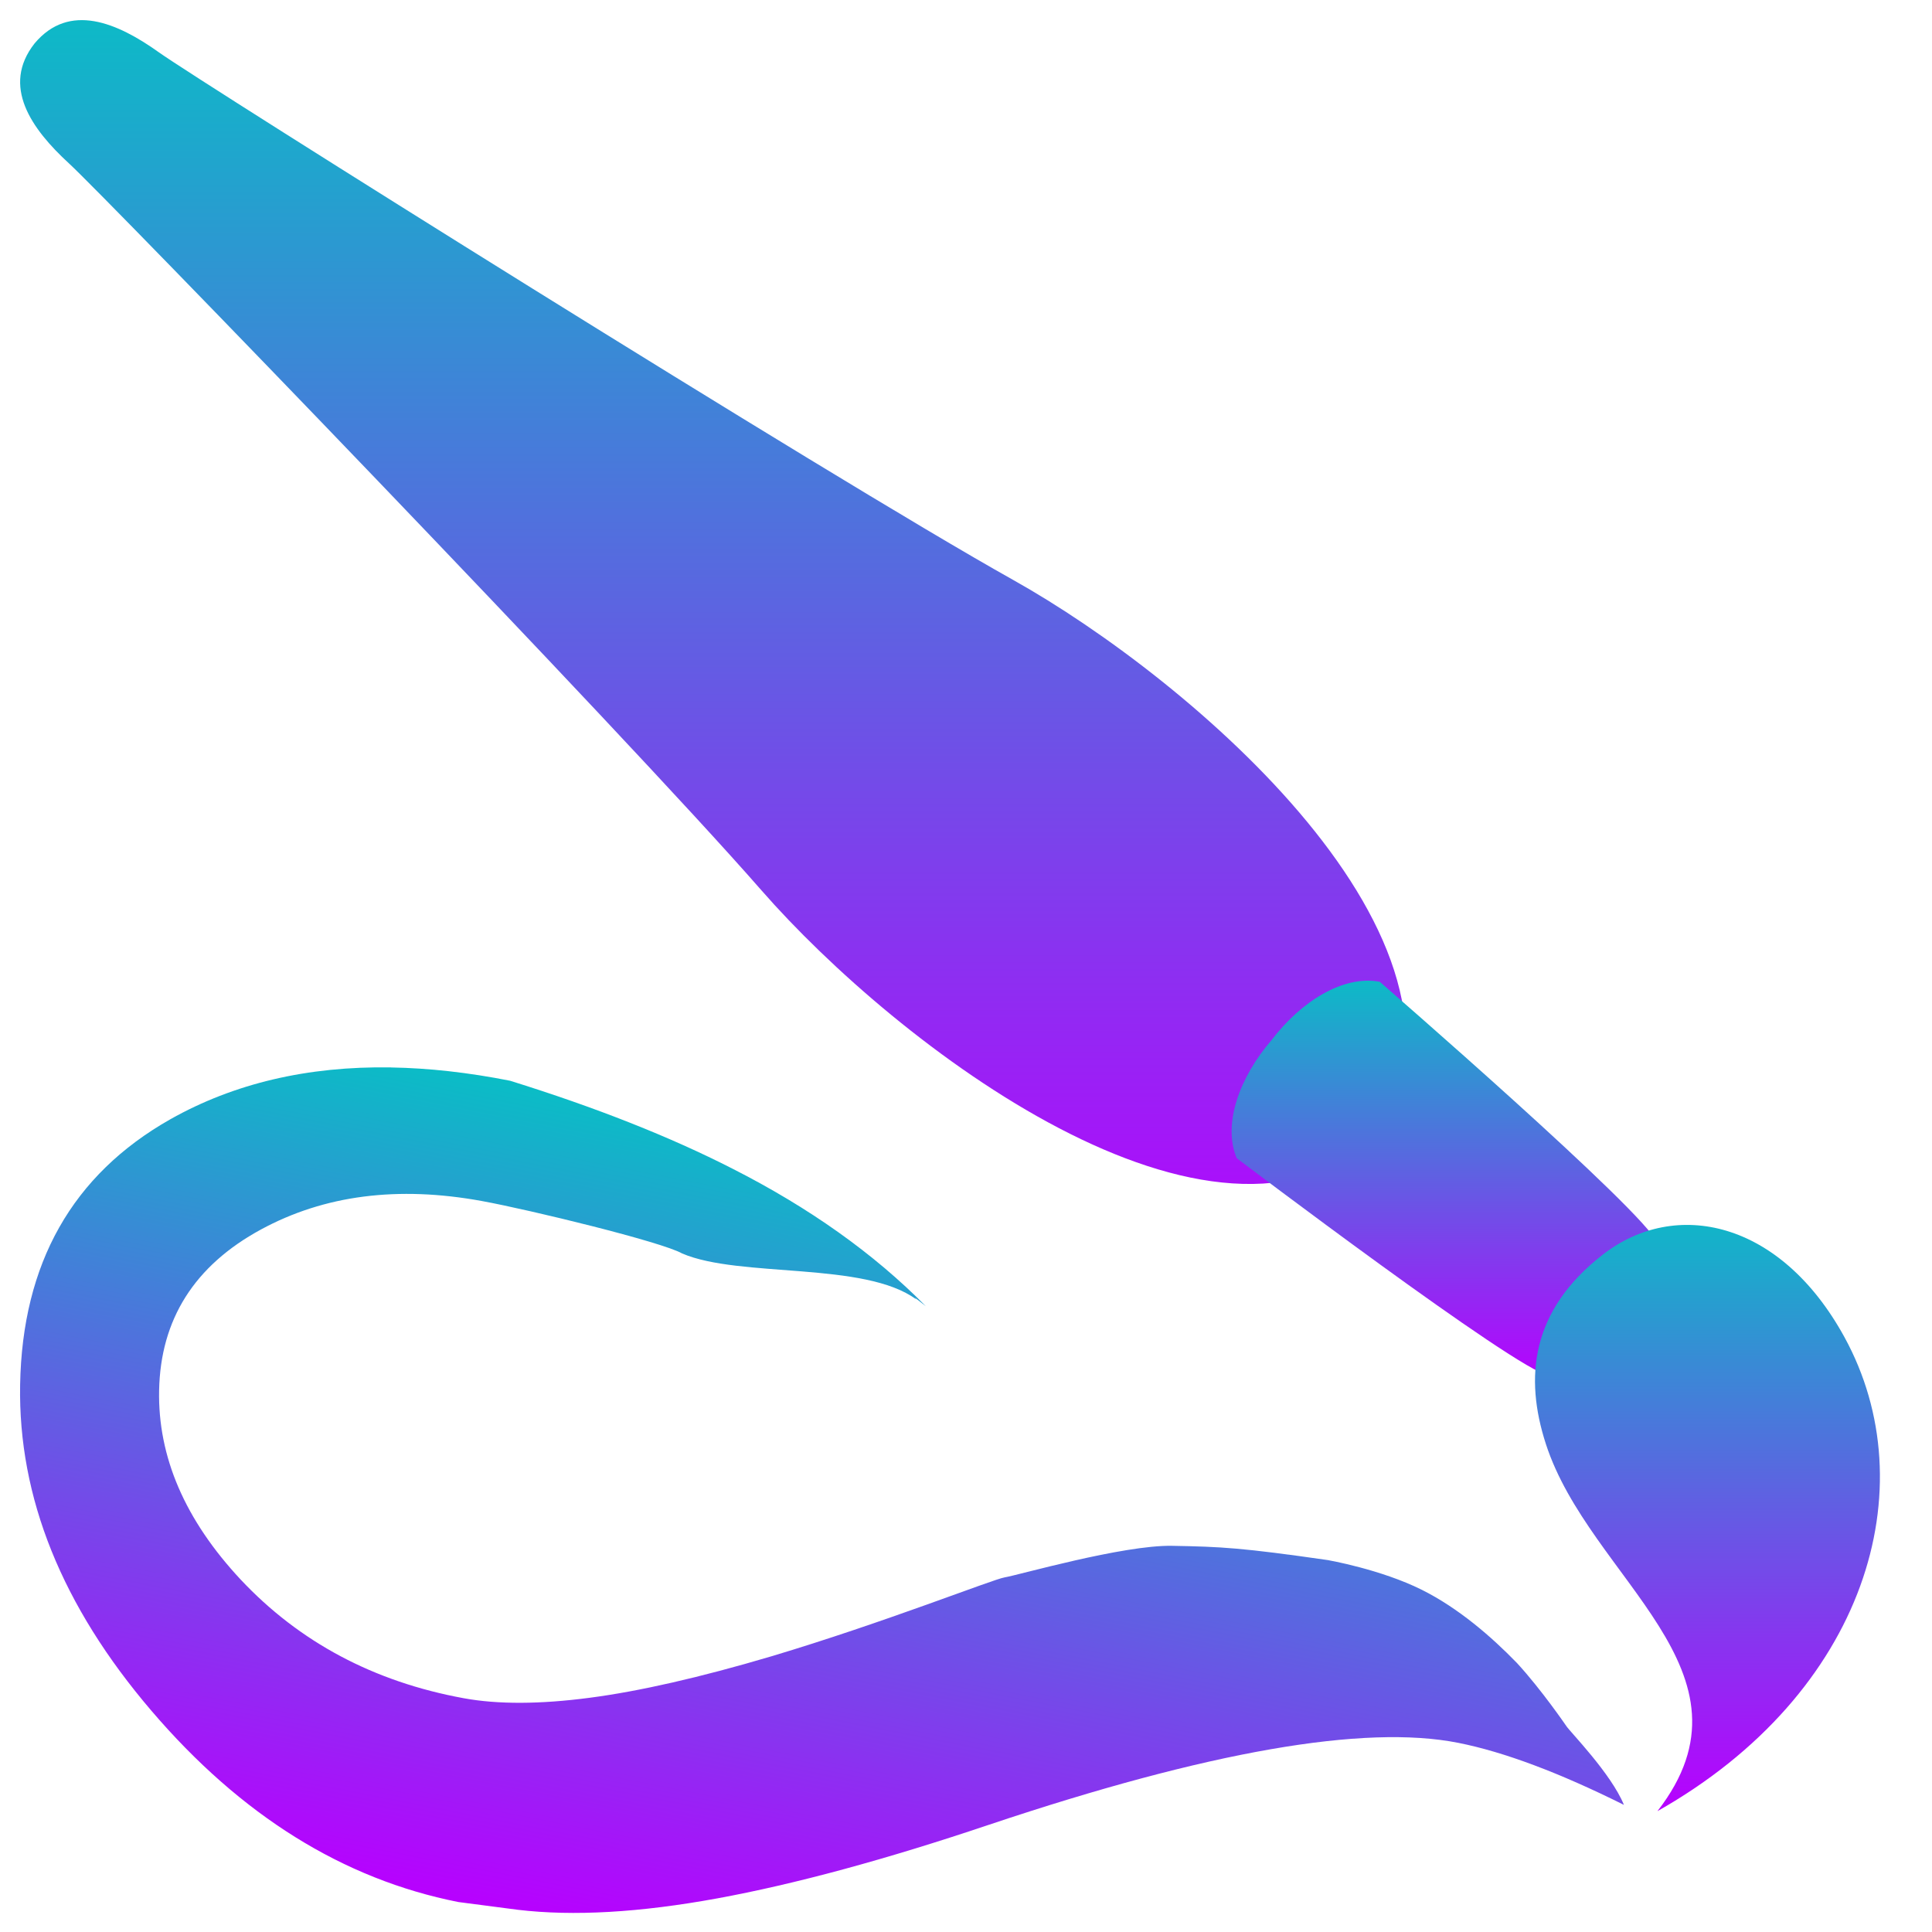 <?xml version="1.0" encoding="UTF-8" standalone="no"?>
<svg
   version="1.1"
   width="48"
   height="48"
   id="svg2985"
   enable-background="new"
   xmlns="http://www.w3.org/2000/svg"
   xmlns:svg="http://www.w3.org/2000/svg"
   xmlns:rdf="http://www.w3.org/1999/02/22-rdf-syntax-ns#"
   xmlns:cc="http://creativecommons.org/ns#"
   xmlns:dc="http://purl.org/dc/elements/1.1/">
  <defs
     id="defs2987">
    <style
       id="current-color-scheme"
       type="text/css">
      .ColorScheme-Text { color: #0abdc6; } .ColorScheme-Highlight { color:#5294e2; }
     </style>
    <linearGradient
       id="arrongin"
       x1="0%"
       x2="0%"
       y1="0%"
       y2="100%">
      <stop
         offset="0%"
         style="stop-color:#dd9b44; stop-opacity:1"
         id="stop9192" />
      <stop
         offset="100%"
         style="stop-color:#ad6c16; stop-opacity:1"
         id="stop9194" />
    </linearGradient>
    <linearGradient
       id="aurora"
       x1="0%"
       x2="0%"
       y1="0%"
       y2="100%">
      <stop
         offset="0%"
         style="stop-color:#09D4DF; stop-opacity:1"
         id="stop9197" />
      <stop
         offset="100%"
         style="stop-color:#9269F4; stop-opacity:1"
         id="stop9199" />
    </linearGradient>
    <linearGradient
       id="cyberneon"
       x1="0%"
       x2="0%"
       y1="0%"
       y2="100%">
      <stop
         offset="0"
         style="stop-color:#0abdc6; stop-opacity:1"
         id="stop9202" />
      <stop
         offset="1"
         style="stop-color:#ea00d9; stop-opacity:1"
         id="stop9204" />
    </linearGradient>
    <linearGradient
       id="fitdance"
       x1="0%"
       x2="0%"
       y1="0%"
       y2="100%">
      <stop
         offset="0%"
         style="stop-color:#1AD6AB; stop-opacity:1"
         id="stop9207" />
      <stop
         offset="100%"
         style="stop-color:#329DB6; stop-opacity:1"
         id="stop9209" />
    </linearGradient>
    <linearGradient
       id="oomox"
       x1="0%"
       x2="0%"
       y1="0%"
       y2="100%">
      <stop
         offset="0%"
         style="stop-color:#0abdc6; stop-opacity:1"
         id="stop9212" />
      <stop
         offset="100%"
         style="stop-color:#b800ff; stop-opacity:1"
         id="stop9214" />
    </linearGradient>
    <linearGradient
       id="rainblue"
       x1="0%"
       x2="0%"
       y1="0%"
       y2="100%">
      <stop
         offset="0%"
         style="stop-color:#00F260; stop-opacity:1"
         id="stop9217" />
      <stop
         offset="100%"
         style="stop-color:#0575E6; stop-opacity:1"
         id="stop9219" />
    </linearGradient>
    <linearGradient
       id="sunrise"
       x1="0%"
       x2="0%"
       y1="0%"
       y2="100%">
      <stop
         offset="0%"
         style="stop-color: #FF8501; stop-opacity:1"
         id="stop9222" />
      <stop
         offset="100%"
         style="stop-color: #FFCB01; stop-opacity:1"
         id="stop9224" />
    </linearGradient>
    <linearGradient
       id="telinkrin"
       x1="0%"
       x2="0%"
       y1="0%"
       y2="100%">
      <stop
         offset="0%"
         style="stop-color: #b2ced6; stop-opacity:1"
         id="stop9227" />
      <stop
         offset="100%"
         style="stop-color: #6da5b7; stop-opacity:1"
         id="stop9229" />
    </linearGradient>
    <linearGradient
       id="60spsycho"
       x1="0%"
       x2="0%"
       y1="0%"
       y2="100%">
      <stop
         offset="0%"
         style="stop-color: #df5940; stop-opacity:1"
         id="stop9232" />
      <stop
         offset="25%"
         style="stop-color: #d8d15f; stop-opacity:1"
         id="stop9234" />
      <stop
         offset="50%"
         style="stop-color: #e9882a; stop-opacity:1"
         id="stop9236" />
      <stop
         offset="100%"
         style="stop-color: #279362; stop-opacity:1"
         id="stop9238" />
    </linearGradient>
    <linearGradient
       id="90ssummer"
       x1="0%"
       x2="0%"
       y1="0%"
       y2="100%">
      <stop
         offset="0%"
         style="stop-color: #f618c7; stop-opacity:1"
         id="stop9241" />
      <stop
         offset="20%"
         style="stop-color: #94ffab; stop-opacity:1"
         id="stop9243" />
      <stop
         offset="50%"
         style="stop-color: #fbfd54; stop-opacity:1"
         id="stop9245" />
      <stop
         offset="100%"
         style="stop-color: #0f83ae; stop-opacity:1"
         id="stop9247" />
    </linearGradient>
  </defs>
  <path
     style="display:inline;opacity:1;fill:url(#oomox);fill-opacity:1;stroke:none;stroke-width:10.073;stroke-linecap:butt;stroke-linejoin:miter;stroke-miterlimit:4;stroke-dasharray:none;stroke-dashoffset:0;stroke-opacity:1"
     d="M 34.287,28.193 C 30.173,32.032 22.258,25.943 18.917,22.119 15.481,18.186 2.651,4.92 1.714,4.06 0.776,3.199 0.029,2.137 0.858,1.08 1.721,0.05 2.915,0.562 3.95,1.302 4.986,2.042 20.614,11.858 25.171,14.408 c 4.431,2.48 12.022,8.967 9.115,13.785 z"
     id="path1393"
     class="ColorScheme-Text"/>
  <path
     id="path1395"
     class="ColorScheme-Text"
     d="m 40.82,33.33 c -1.312,0.601 -1.17,1.035 -2.334,0.848 -0.803,-0.129 -7.761,-5.404 -7.761,-5.404 -0.353,-0.846 0.07,-2.01 0.865,-2.931 0.737,-0.968 1.788,-1.622 2.689,-1.451 0,0 6.597,5.72 6.889,6.479 0.424,1.101 -0.031,1.052 -0.348,2.459 z"
     style="display:inline;opacity:1;fill:url(#oomox);fill-opacity:1;stroke:none;stroke-width:10.073;stroke-linecap:butt;stroke-linejoin:miter;stroke-miterlimit:4;stroke-dasharray:none;stroke-dashoffset:0;stroke-opacity:1" />
  <path
     style="display:inline;opacity:1;fill:url(#oomox);fill-opacity:1;stroke:none;stroke-width:10.073;stroke-linecap:butt;stroke-linejoin:miter;stroke-miterlimit:4;stroke-dasharray:none;stroke-dashoffset:0;stroke-opacity:1"
     d="m 41.18,44.997 c 5.183,-2.932 6.692,-8.039 4.645,-11.776 -1.59,-2.904 -4.202,-3.453 -6.006,-2.049 -1.789,1.393 -1.947,3.053 -1.413,4.701 1.088,3.362 5.466,5.656 2.774,9.123 z"
     id="path1399"
     class="ColorScheme-Text"/>
  <path
     id="path5524"
     style="fill:url(#oomox);fill-opacity:1;fill-rule:nonzero;stroke:none;stroke-width:0.436;stroke-dasharray:none;image-rendering:optimizeQuality;shape-rendering:geometricPrecision;text-rendering:geometricPrecision"
     class="ColorScheme-Text"
     d="m 46.943,31.899 c -2.053,0.375 -3.861,1.161 -5.418,2.359 -2.397,1.852 -3.591,4.283 -3.591,7.289 0,2.789 1.128,5.256 3.383,7.402 2.255,2.146 4.807,3.22 7.661,3.22 l 1.474,-0.1 c 1.373,-0.109 3.01,-0.528 4.917,-1.258 1.906,-0.73 4.134,-1.781 6.683,-3.153 5.36,-2.876 9.206,-4.315 11.537,-4.315 1.133,0 2.505,0.241 4.117,0.72 -0.331,-0.713 -1.363,-1.54 -1.457,-1.664 0,0 -0.625,-0.773 -1.246,-1.314 -0.647,-0.529 -1.471,-1.069 -2.378,-1.34 -1.022,-0.306 -2.337,-0.274 -2.337,-0.274 -2.11,0.115 -2.631,0.19 -3.852,0.411 -1.215,0.22 -3.783,1.478 -4.12,1.6 -0.286,0.104 -2.957,1.708 -5.719,3.089 -1.752,0.871 -3.24,1.508 -4.463,1.912 -1.223,0.405 -2.262,0.616 -3.113,0.629 -2.224,0.034 -4.078,-0.579 -5.558,-1.837 -1.402,-1.201 -2.099,-2.625 -2.096,-4.269 0.003,-1.761 0.816,-3.252 2.442,-4.47 1.548,-1.159 3.36,-1.753 5.442,-1.785 1.199,-0.018 4.465,0.128 4.966,0.314 1.435,0.327 4.509,-0.705 5.802,-0.011 -0.01,-0.013 -0.028,-0.026 -0.04,-0.039 0.092,0.053 0.184,0.103 0.275,0.158 -1.307,-1.046 -2.92,-1.861 -4.837,-2.449 -1.547,-0.479 -3.388,-0.84 -5.523,-1.08 -1.035,10e-7 -2.018,0.086 -2.951,0.256 z"
     transform="matrix(1.003,0.199,-0.018,1.003,-36.8,-14.817)" />
</svg>

